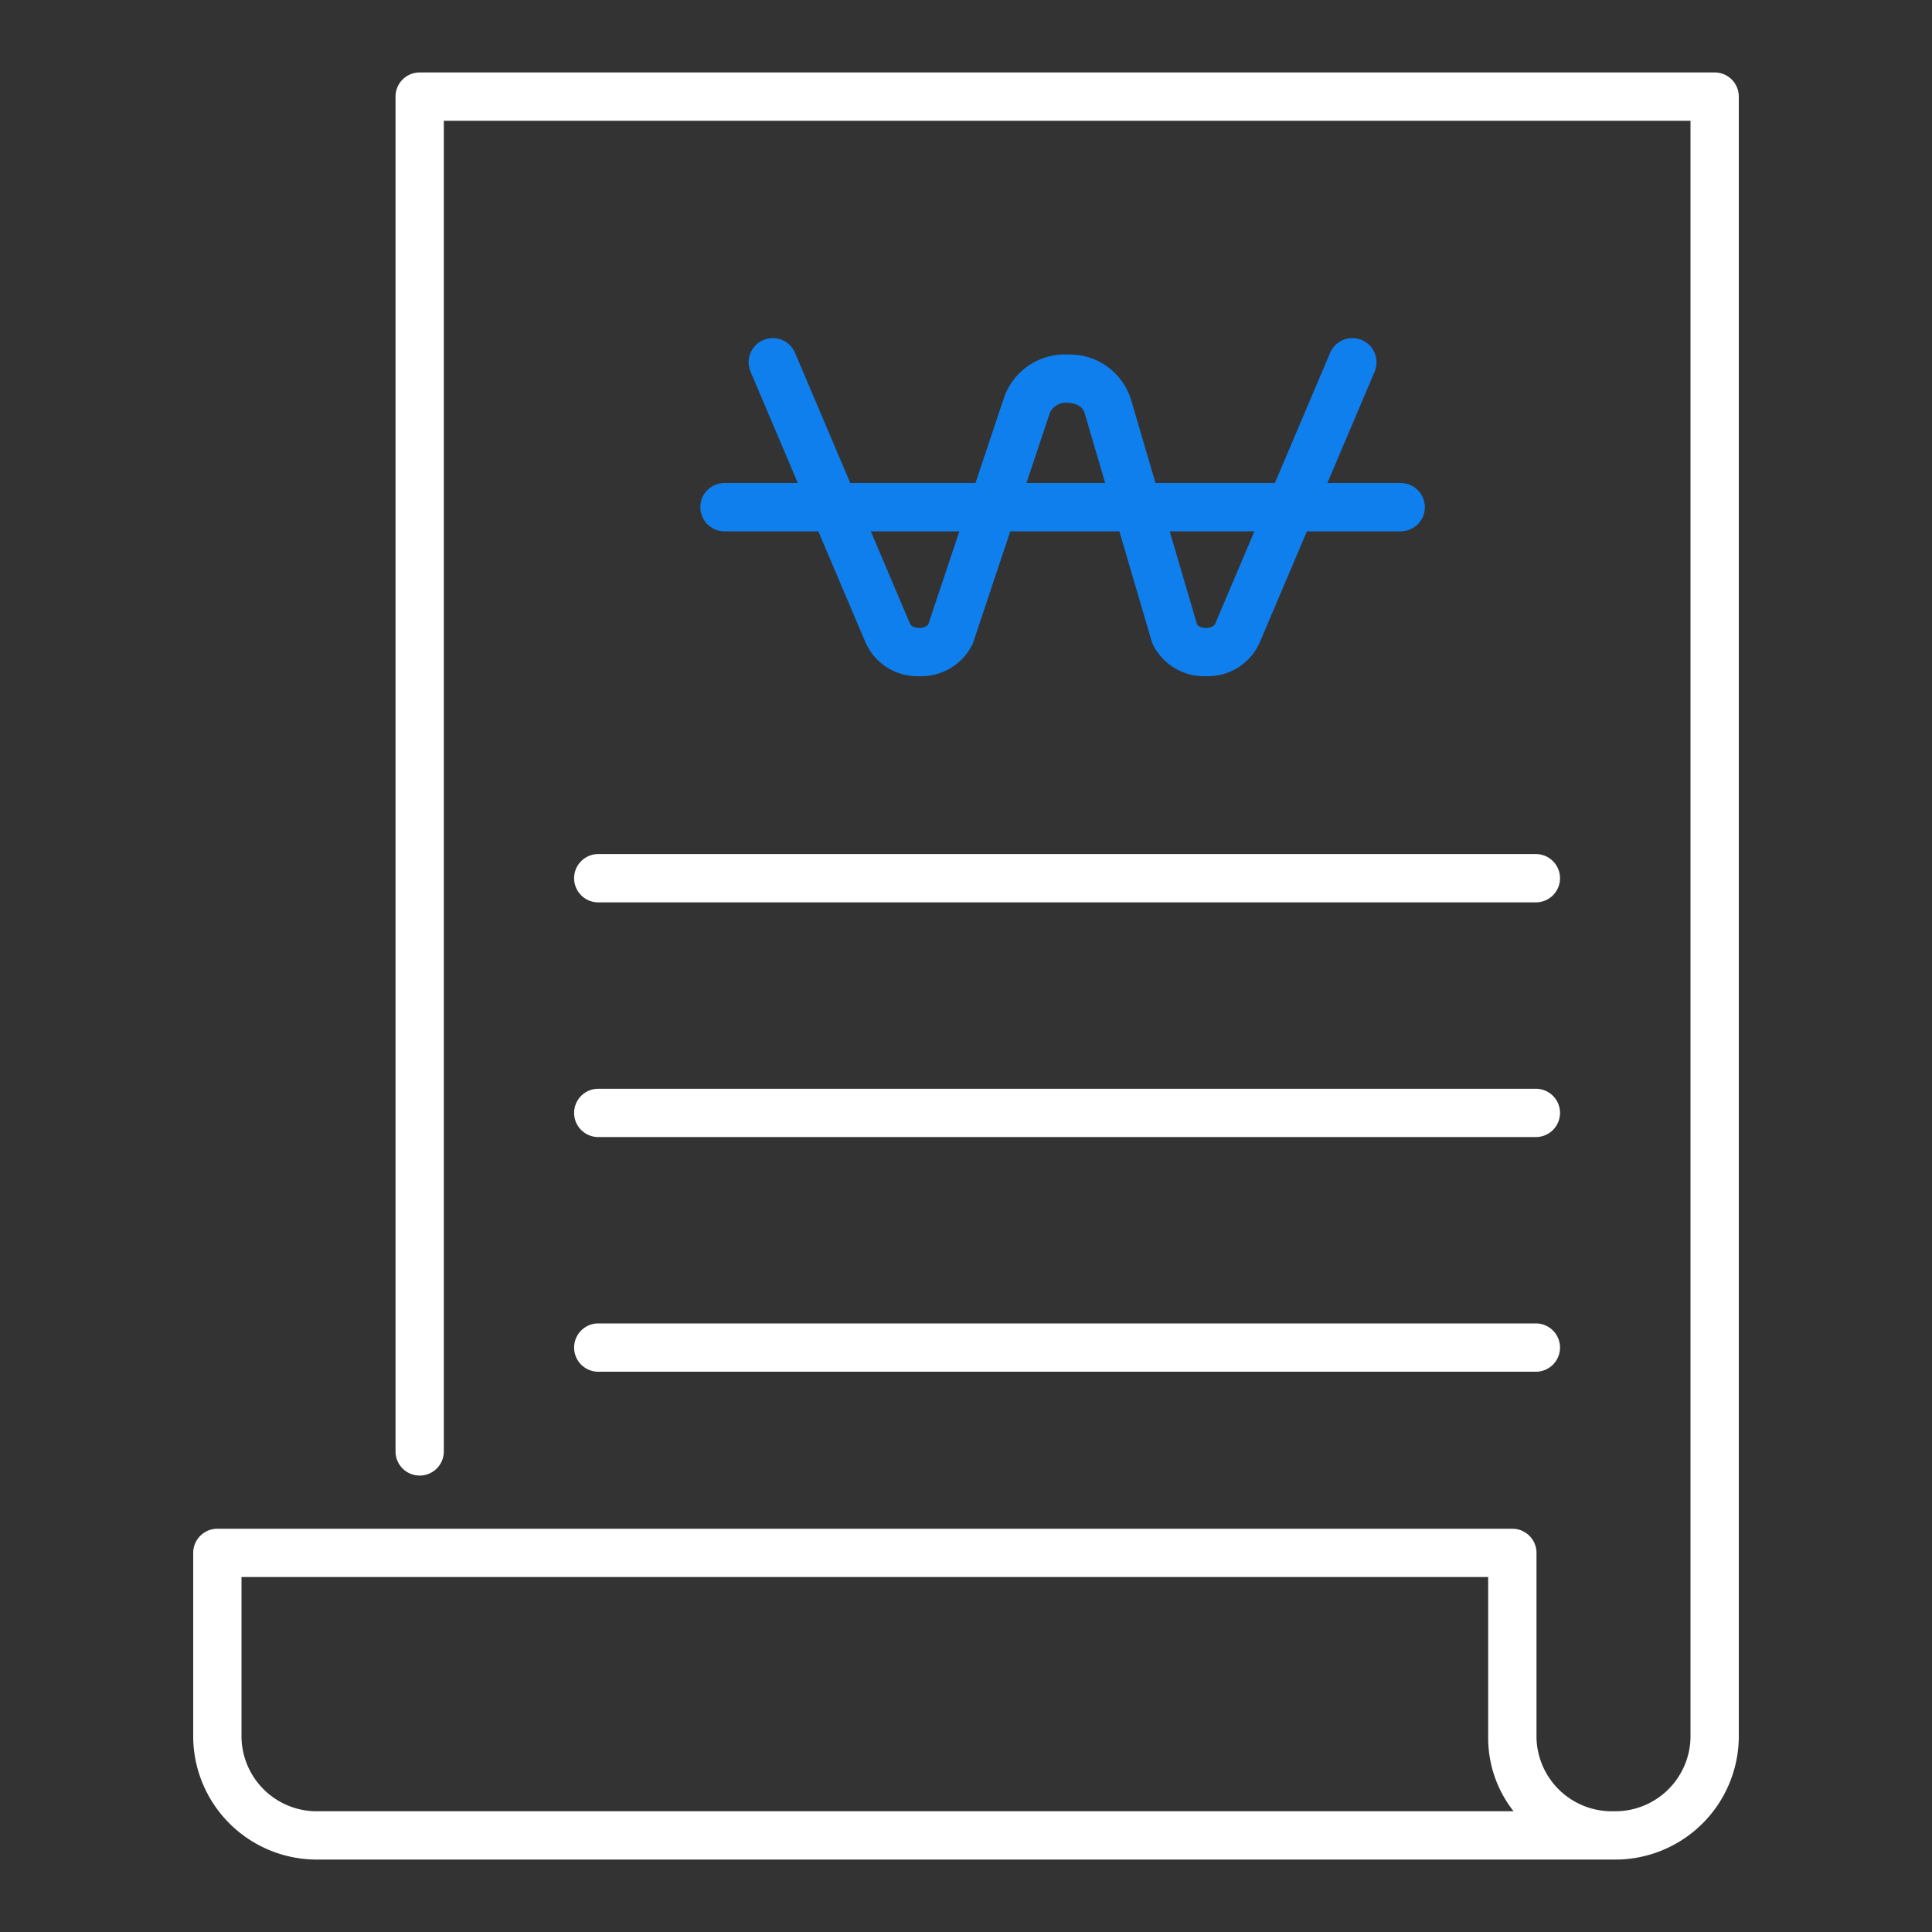 <svg xmlns="http://www.w3.org/2000/svg" width="80" height="80" viewBox="0 0 80 80"><rect x="0" y="0" width="80" height="80" fill="#333333" stroke="none"/><rect width="80" height="80" fill="#e50025" opacity="0"/><path d="M-4774.811-4012a5.118,5.118,0,0,1-5.189-5.034v-7.664a1,1,0,0,1,1-1h53.623a1,1,0,0,1,1,1v7.664a3.118,3.118,0,0,0,3.189,3.034,3.118,3.118,0,0,0,3.188-3.034V-4084h-51.622v55.1a1,1,0,0,1-1,1,1,1,0,0,1-1-1V-4085a1,1,0,0,1,1-1H-4717a1,1,0,0,1,1,1v67.967a5.118,5.118,0,0,1-5.188,5.034Zm49.484-2a4.91,4.91,0,0,1-1.051-3.034v-6.665H-4778v6.665a3.119,3.119,0,0,0,3.19,3.034h49.484Zm-37.9-18.2a1,1,0,0,1-1-1,1,1,0,0,1,1-1h38.824a1,1,0,0,1,1,1,1,1,0,0,1-1,1Zm0-9.717a1,1,0,0,1-1-1,1,1,0,0,1,1-1h38.824a1,1,0,0,1,1,1,1,1,0,0,1-1,1Zm0-9.718a1,1,0,0,1-1-1,1,1,0,0,1,1-1h38.824a1,1,0,0,1,1,1,1,1,0,0,1-1,1Z" transform="translate(4788 4089)" fill="#fff"/><path d="M-4770.984-4072a2.346,2.346,0,0,1-2.173-1.388l-1.958-4.611H-4779a1,1,0,0,1-1-1,1,1,0,0,1,1-1h3.036l-1.957-4.61a1,1,0,0,1,.53-1.311,1,1,0,0,1,1.311.53l2.288,5.391h5.185l1.185-3.546a2.666,2.666,0,0,1,2.668-1.774,2.649,2.649,0,0,1,2.584,1.857l1.017,3.463h4.943l2.288-5.391a1,1,0,0,1,1.312-.53,1,1,0,0,1,.53,1.311l-1.957,4.61H-4751a1,1,0,0,1,1,1,1,1,0,0,1-1,1h-3.884l-1.957,4.611a2.35,2.35,0,0,1-2.175,1.388h-.055a2.36,2.36,0,0,1-2.189-1.312,1.042,1.042,0,0,1-.055-.145l-1.334-4.542h-4.516l-1.529,4.576a.947.947,0,0,1-.044.11,2.361,2.361,0,0,1-2.189,1.313Zm11.556-2.129a.493.493,0,0,0,.373.13c.145,0,.324-.058.372-.17l1.625-3.829h-3.507Zm-11.888-.04c.047.112.227.166.372.169a.484.484,0,0,0,.38-.138l1.29-3.862h-3.668Zm8.079-5.83-.852-2.9c-.114-.391-.6-.42-.7-.421a.726.726,0,0,0-.735.408l-.973,2.913Z" transform="translate(4809 4100)" fill="#0f7fed"/></svg>